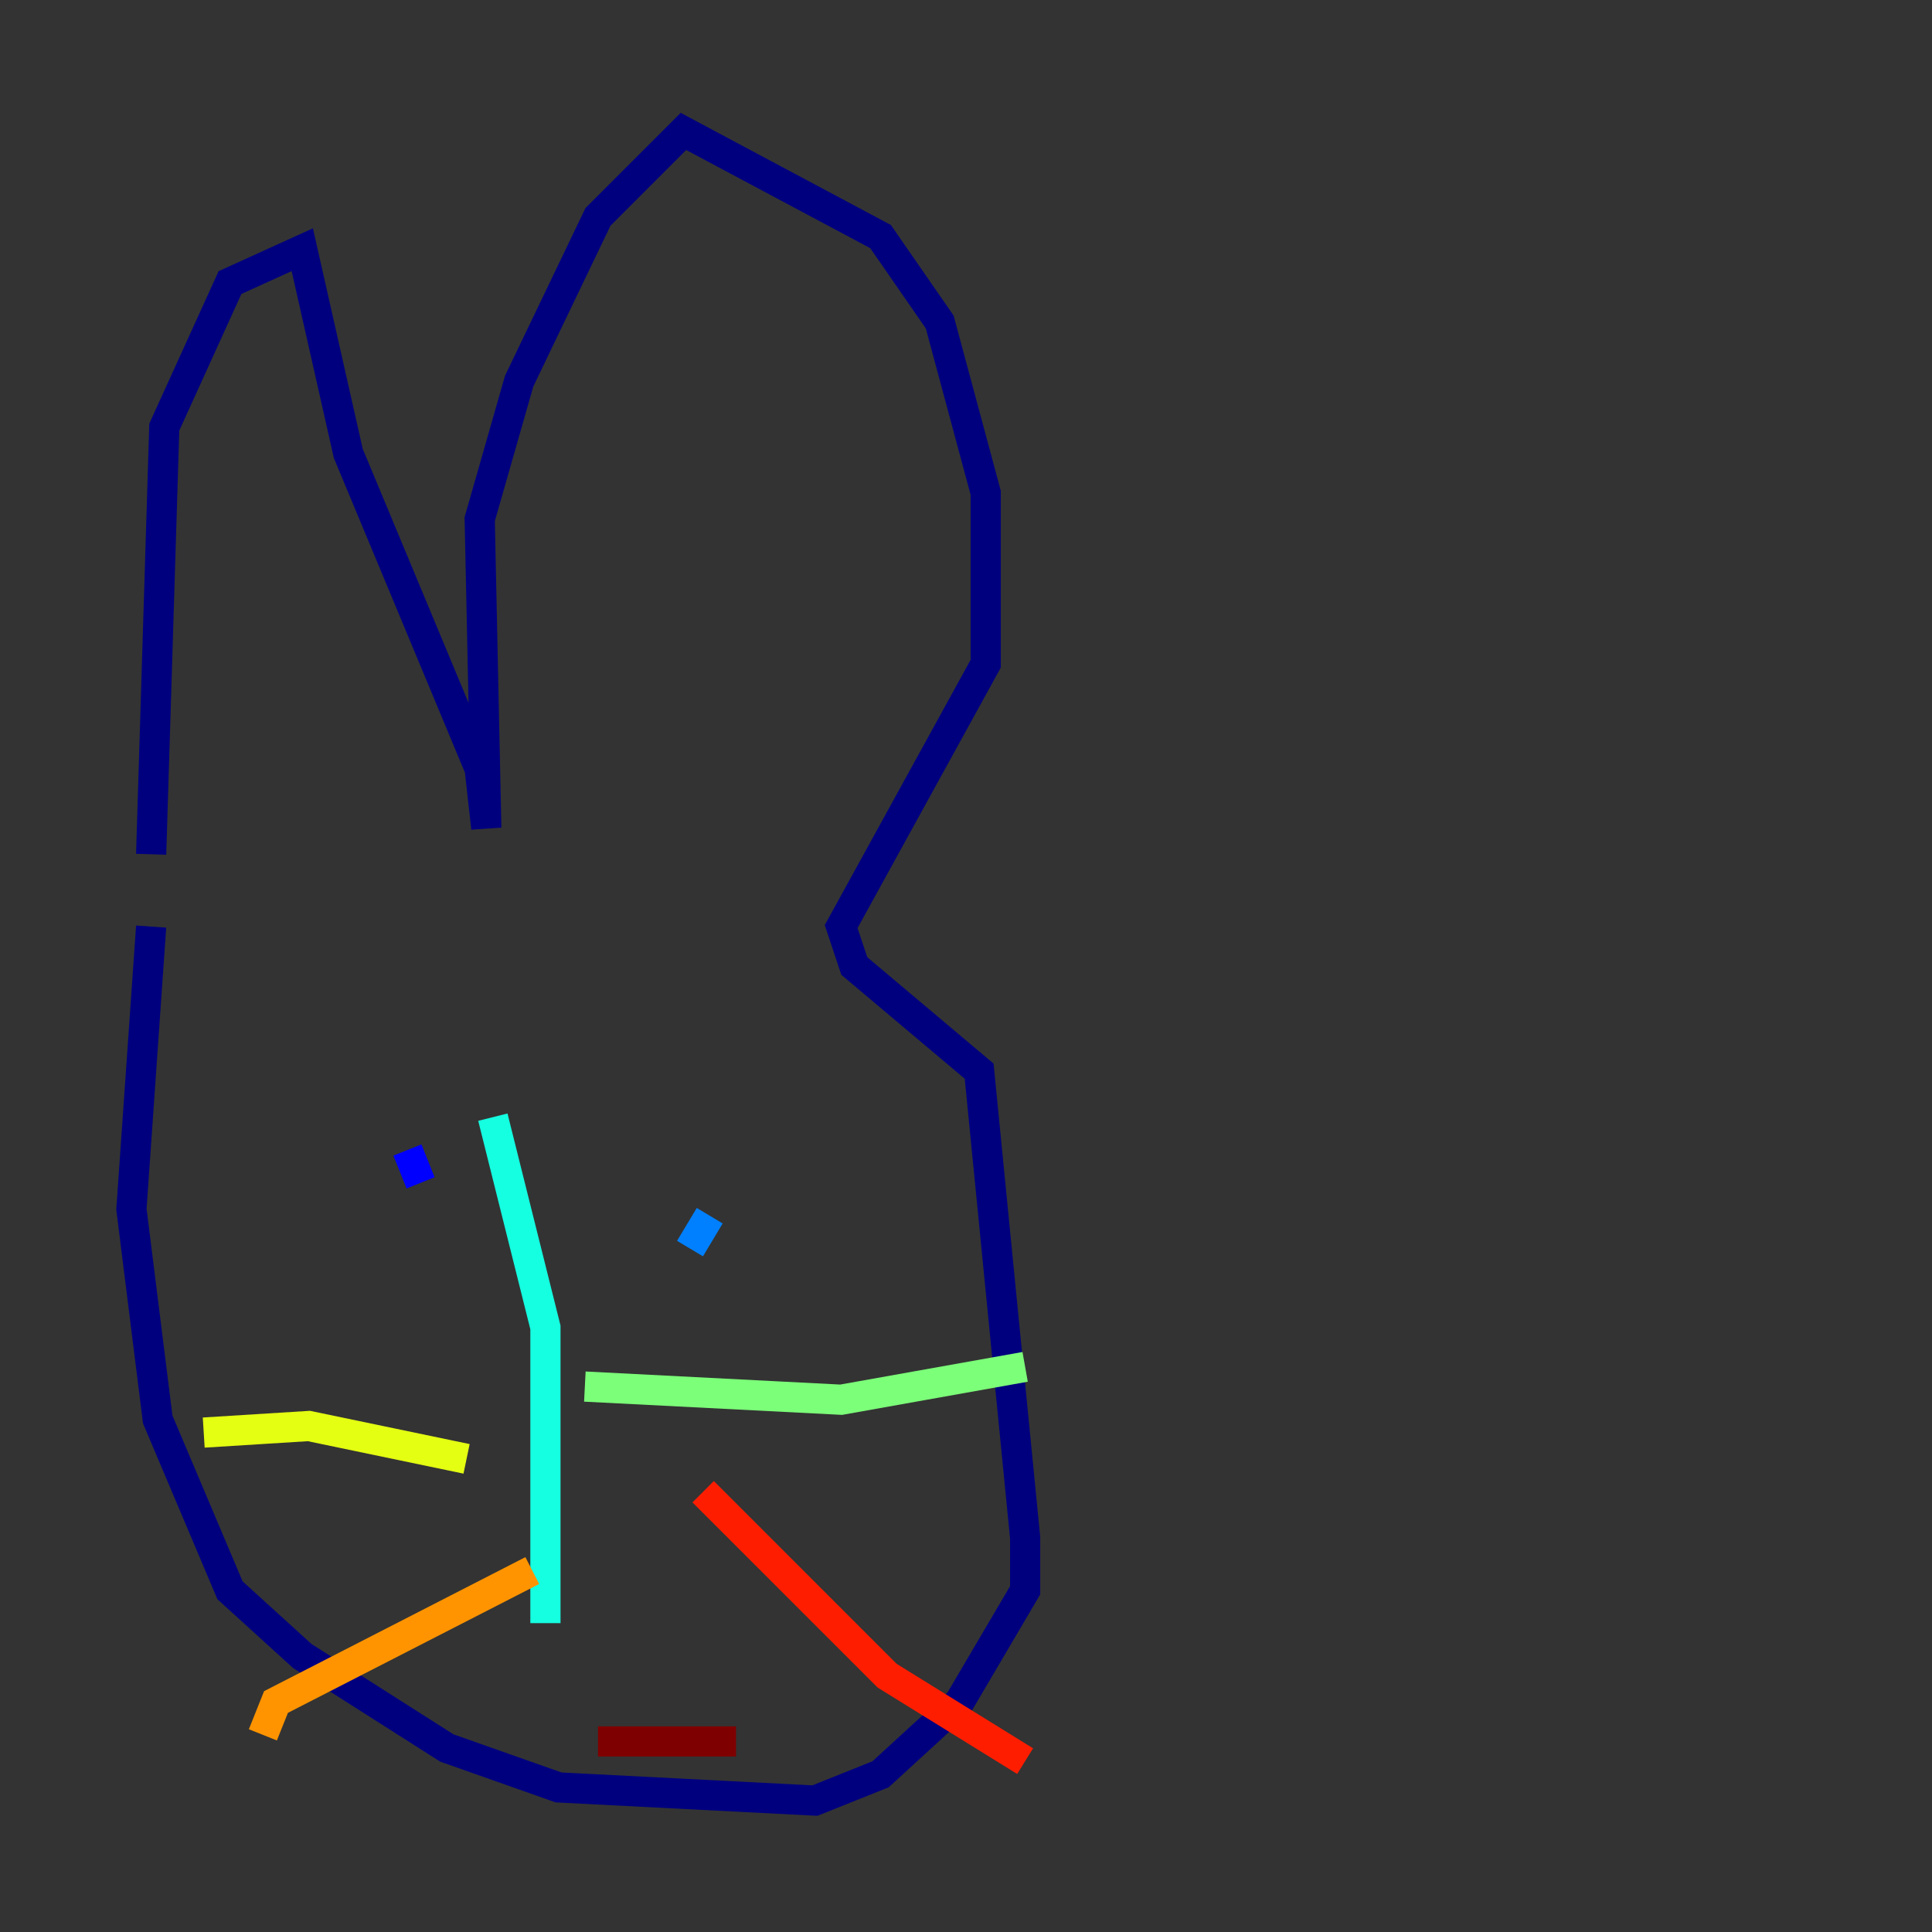 <?xml version="1.0" encoding="utf-8" ?>
<svg baseProfile="tiny" height="128" version="1.2" viewBox="0,0,128,128" width="128" xmlns="http://www.w3.org/2000/svg" xmlns:ev="http://www.w3.org/2001/xml-events" xmlns:xlink="http://www.w3.org/1999/xlink"><rect x="0" y="0" width="128" height="128" fill="#333333" stroke="none"/><defs /><polyline fill="none" points="10.014,56.599 10.884,28.299 15.238,18.721 20.027,16.544 23.075,30.041 31.782,50.939 32.218,54.857 31.782,34.395 34.395,25.252 39.619,14.367 45.279,8.707 58.34,15.674 62.258,21.333 65.306,32.653 65.306,43.973 55.728,61.388 56.599,64.0 64.871,70.966 67.918,101.878 67.918,105.361 63.565,112.762 58.34,117.551 53.986,119.293 37.007,118.422 29.605,115.809 20.027,109.714 15.238,105.361 10.449,94.041 8.707,80.109 10.014,61.388" stroke="#00007f" stroke-width="2" /><polyline fill="none" points="27.864,78.367 26.993,76.191" stroke="#0000ff" stroke-width="2" /><polyline fill="none" points="47.02,80.544 45.714,82.721" stroke="#0080ff" stroke-width="2" /><polyline fill="none" points="32.653,74.014 36.136,87.946 36.136,107.537" stroke="#15ffe1" stroke-width="2" /><polyline fill="none" points="38.748,91.864 55.728,92.735 67.918,90.558" stroke="#7cff79" stroke-width="2" /><polyline fill="none" points="30.912,96.653 20.463,94.476 13.497,94.912" stroke="#e4ff12" stroke-width="2" /><polyline fill="none" points="35.265,104.054 18.286,112.762 17.415,114.939" stroke="#ff9400" stroke-width="2" /><polyline fill="none" points="46.585,98.83 58.776,111.02 67.918,116.68" stroke="#ff1d00" stroke-width="2" /><polyline fill="none" points="39.619,115.374 48.762,115.374" stroke="#7f0000" stroke-width="2" /></svg>